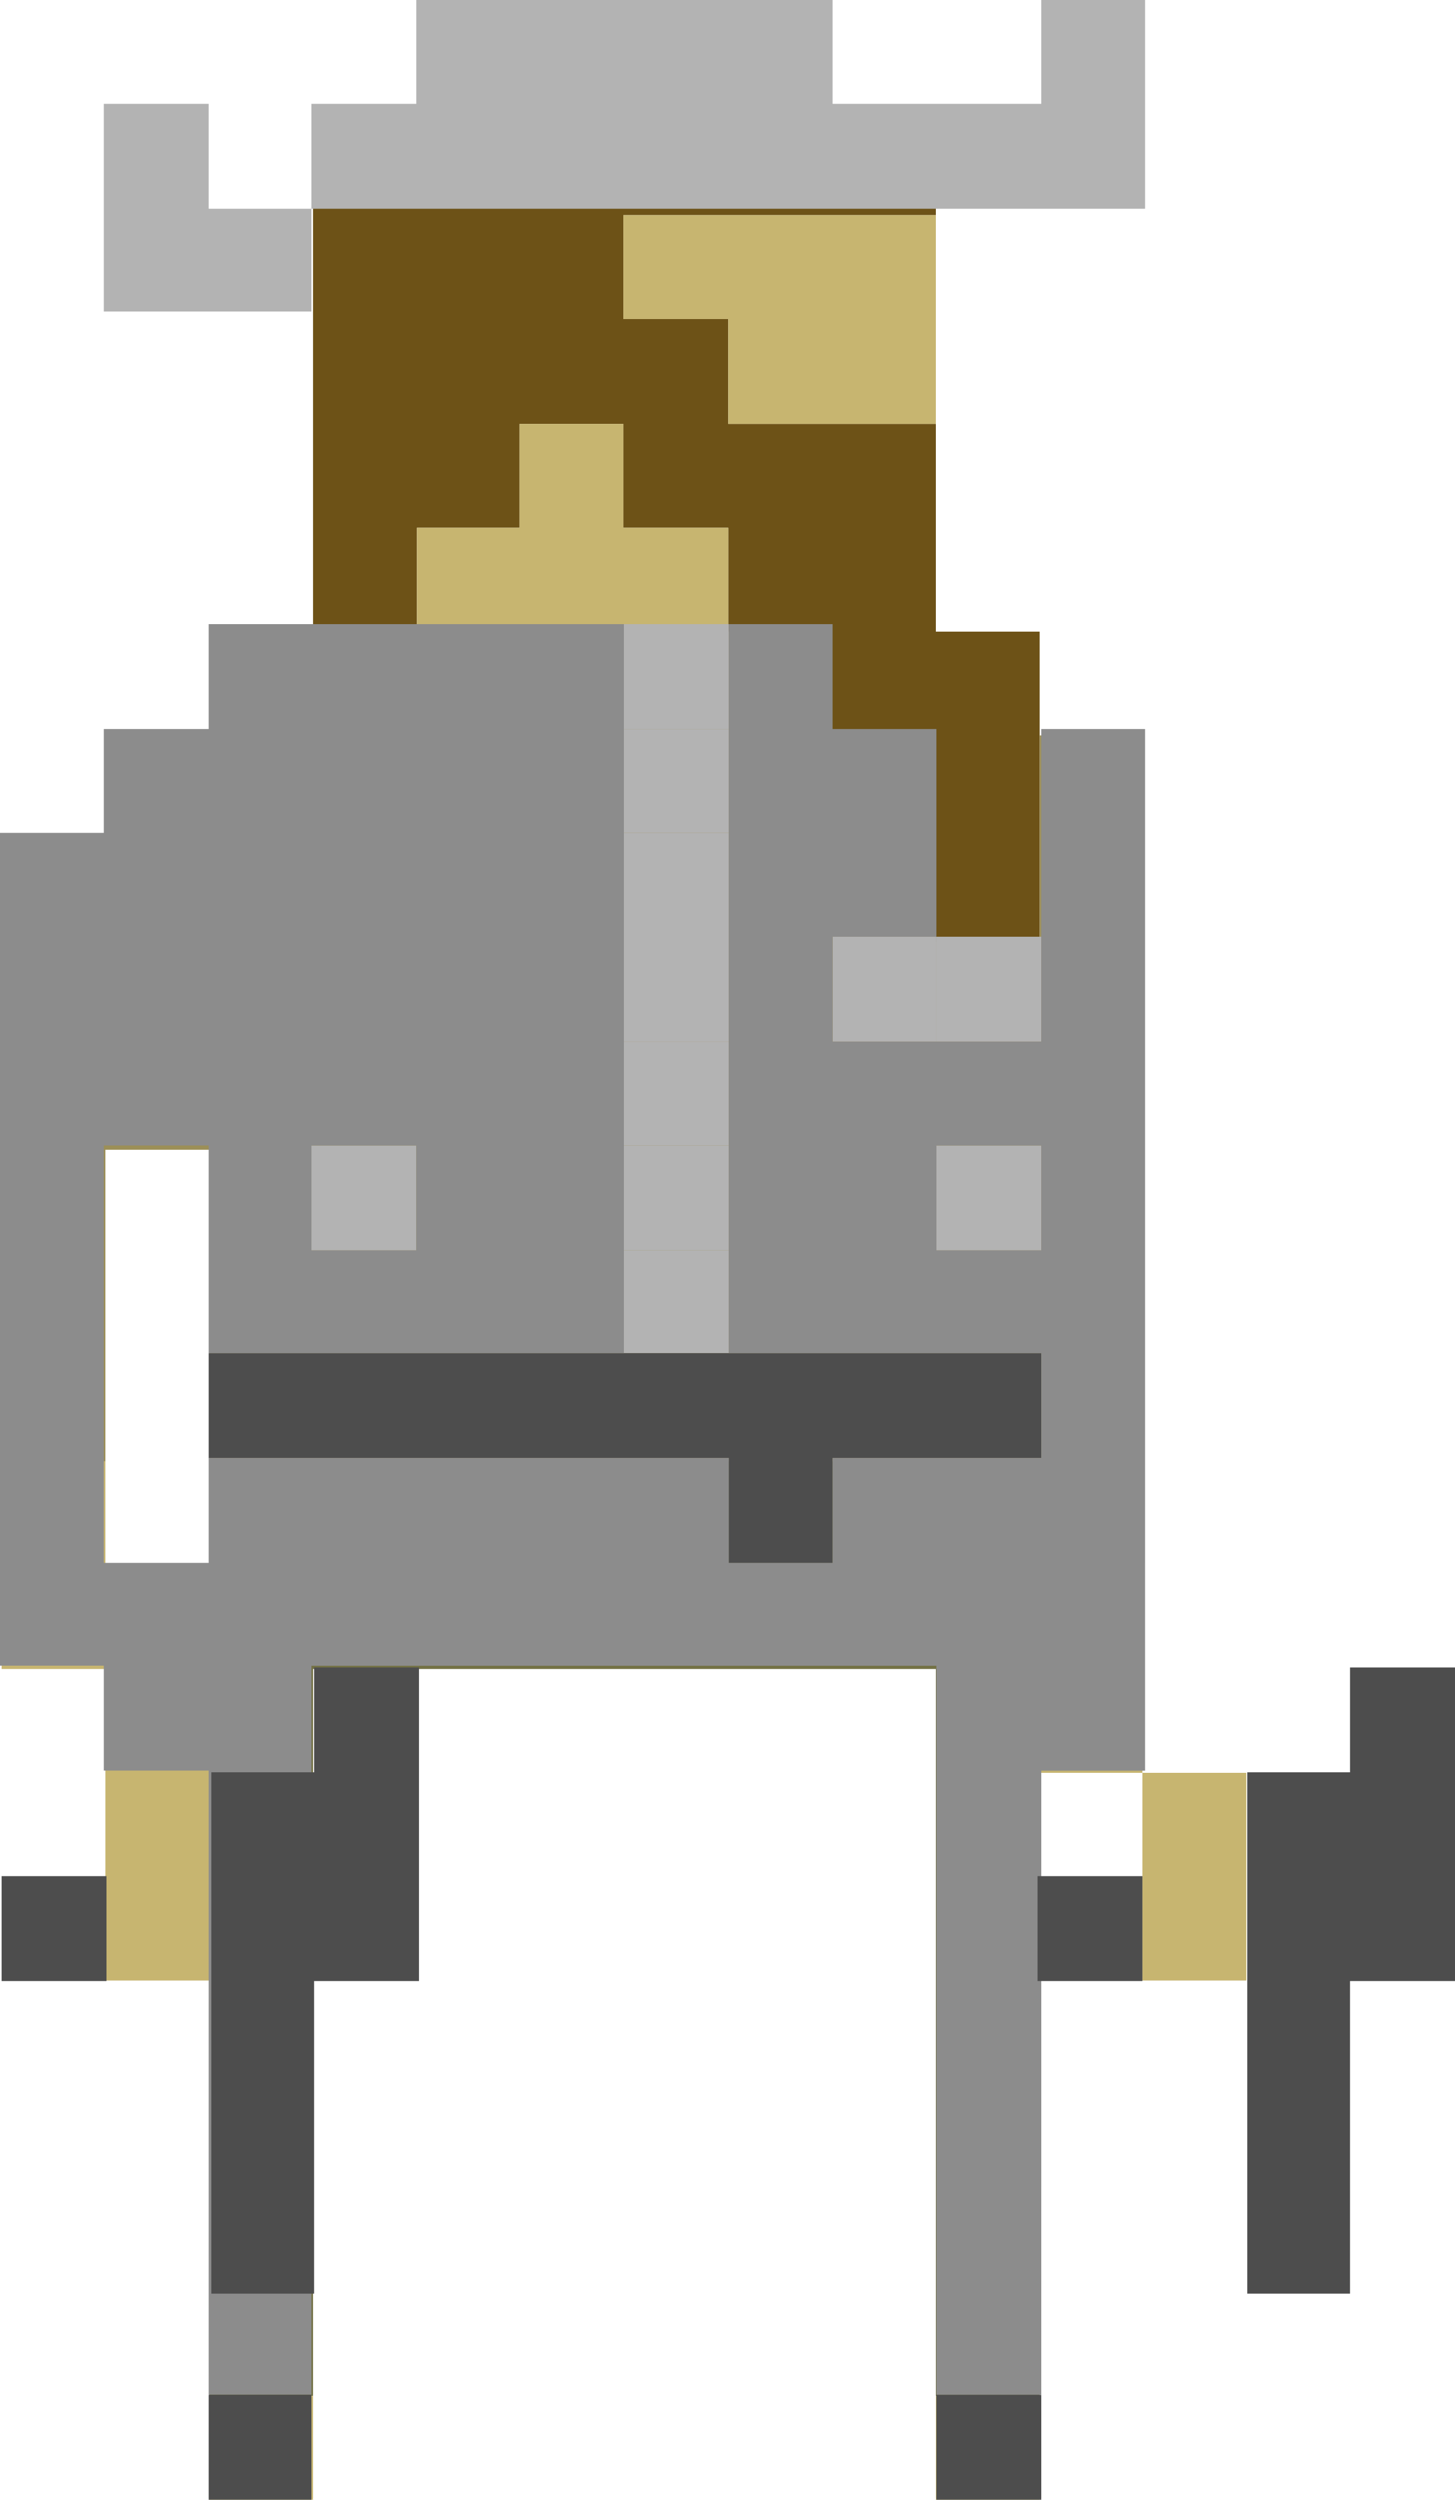 <?xml version="1.0" encoding="utf-8"?>
<!-- Generator: Adobe Illustrator 16.0.0, SVG Export Plug-In . SVG Version: 6.00 Build 0)  -->
<!DOCTYPE svg PUBLIC "-//W3C//DTD SVG 1.1//EN" "http://www.w3.org/Graphics/SVG/1.1/DTD/svg11.dtd">
<svg version="1.1" id="Layer_2" xmlns="http://www.w3.org/2000/svg" xmlns:xlink="http://www.w3.org/1999/xlink" x="0px" y="0px"
	 width="13.596px" height="23.35px" viewBox="0 0 13.596 23.35" enable-background="new 0 0 13.596 23.35" xml:space="preserve">
<g>
	<polygon fill="#6D5217" points="8.745,5.9 8.745,4.93 8.745,3.96 7.775,3.96 6.805,3.96 6.805,2.98 5.825,2.98 5.825,2.01 
		6.805,2.01 7.775,2.01 8.745,2.01 8.745,1.05 7.775,1.05 7.775,0.08 6.805,0.08 5.825,0.08 4.855,0.08 3.896,0.08 3.896,1.05 
		2.925,1.05 2.925,2.01 2.925,2.98 2.925,3.96 2.925,4.93 2.925,5.9 3.896,5.9 3.896,4.93 4.855,4.93 4.855,3.96 5.825,3.96 
		5.825,4.93 6.805,4.93 6.805,5.9 7.775,5.9 7.775,6.87 8.745,6.87 8.745,7.831 8.745,8.8 9.715,8.8 9.715,7.831 9.715,6.87 
		9.715,5.9 	"/>
	<polygon fill="#737144" points="8.745,13.65 7.775,13.65 6.805,13.65 5.825,13.65 4.855,13.65 3.896,13.65 2.925,13.65 
		1.955,13.65 1.955,14.62 1.955,15.59 1.955,16.56 1.955,17.53 1.955,18.5 1.955,19.47 1.955,20.44 1.955,21.41 1.955,22.38 
		2.925,22.38 2.925,21.41 2.925,20.44 2.925,19.47 2.925,18.5 2.925,17.53 2.925,16.56 2.925,15.59 3.896,15.59 4.855,15.59 
		5.825,15.59 6.805,15.59 7.775,15.59 8.745,15.59 8.745,16.56 8.745,17.53 8.745,18.5 8.745,19.47 8.745,20.44 8.745,21.41 
		8.745,22.38 9.715,22.38 9.715,21.41 9.715,20.44 9.715,19.47 9.715,18.5 9.715,17.53 9.715,16.56 9.715,15.59 9.715,14.62 
		9.715,13.65 	"/>
	<g>
		<polygon fill="#C7B570" points="10.675,16.56 10.675,17.53 10.675,18.5 11.646,18.5 11.646,17.53 11.646,16.56 		"/>
		<polygon fill="#C7B570" points="10.675,14.62 10.675,13.65 9.715,13.65 9.715,14.62 9.715,15.59 9.715,16.56 10.675,16.56 
			10.675,15.59 		"/>
		<polygon fill="#C7B570" points="0.985,17.53 0.985,18.5 1.955,18.5 1.955,17.53 1.955,16.56 1.955,15.59 1.955,14.62 0.985,14.62 
			0.985,13.65 0.015,13.65 0.015,14.62 0.015,15.59 0.985,15.59 0.985,16.56 		"/>
		<rect x="8.745" y="22.38" fill="#C7B570" width="0.97" height="0.97"/>
		<polygon fill="#C7B570" points="8.745,2.98 8.745,2.01 7.775,2.01 6.805,2.01 5.825,2.01 5.825,2.98 6.805,2.98 6.805,3.96 
			7.775,3.96 8.745,3.96 		"/>
		<polygon fill="#C7B570" points="5.825,3.96 4.855,3.96 4.855,4.93 3.896,4.93 3.896,5.9 4.855,5.9 5.825,5.9 6.805,5.9 
			6.805,4.93 5.825,4.93 		"/>
		<rect x="1.955" y="22.38" fill="#C7B570" width="0.97" height="0.97"/>
	</g>
	<polygon fill="#9C8F57" points="9.715,6.87 9.715,7.831 9.715,8.8 8.745,8.8 8.745,7.831 8.745,6.87 7.775,6.87 7.775,5.9 
		6.805,5.9 5.825,5.9 4.855,5.9 3.896,5.9 2.925,5.9 1.955,5.9 1.955,6.87 0.985,6.87 0.985,7.831 0.015,7.831 0.015,8.8 
		0.015,9.77 0.015,10.74 0.015,11.72 0.015,12.69 0.015,13.65 0.985,13.65 0.985,12.69 0.985,11.72 0.985,10.74 1.955,10.74 
		1.955,11.72 1.955,12.69 1.955,13.65 2.925,13.65 3.896,13.65 4.855,13.65 5.825,13.65 6.805,13.65 7.775,13.65 8.745,13.65 
		9.715,13.65 10.675,13.65 10.675,12.69 10.675,11.72 10.675,10.74 10.675,9.77 10.675,8.8 10.675,7.831 10.675,6.87 	"/>
</g>
<rect x="8.75" y="10.7" fill="#B3B3B3" width="0.98" height="0.98"/>
<rect x="8.75" y="8.75" fill="#B3B3B3" width="0.98" height="0.979"/>
<rect x="7.78" y="8.75" fill="#B3B3B3" width="0.97" height="0.979"/>
<rect x="5.83" y="11.68" fill="#B3B3B3" width="0.98" height="0.96"/>
<rect x="5.83" y="10.7" fill="#B3B3B3" width="0.98" height="0.98"/>
<rect x="5.83" y="9.73" fill="#B3B3B3" width="0.98" height="0.97"/>
<rect x="5.83" y="8.75" fill="#B3B3B3" width="0.98" height="0.979"/>
<rect x="5.83" y="7.78" fill="#B3B3B3" width="0.98" height="0.971"/>
<rect x="5.83" y="6.81" fill="#B3B3B3" width="0.98" height="0.97"/>
<rect x="5.83" y="5.83" fill="#B3B3B3" width="0.98" height="0.98"/>
<rect x="2.91" y="10.7" fill="#B3B3B3" width="0.98" height="0.98"/>
<g>
	<rect x="8.75" y="22.37" fill="#4D4D4D" width="0.98" height="0.98"/>
	<polygon fill="#4D4D4D" points="8.75,12.64 7.78,12.64 6.81,12.64 5.83,12.64 4.87,12.64 3.89,12.64 2.91,12.64 1.95,12.64 
		1.95,13.62 2.91,13.62 3.89,13.62 4.87,13.62 5.83,13.62 6.81,13.62 6.81,14.6 7.78,14.6 7.78,13.62 8.75,13.62 9.73,13.62 
		9.73,12.64 	"/>
	<rect x="1.95" y="22.37" fill="#4D4D4D" width="0.96" height="0.98"/>
</g>
<g>
	<polygon fill="#B3B3B3" points="9.73,0 9.73,0.97 8.75,0.97 7.78,0.97 7.78,0 6.81,0 5.83,0 4.87,0 3.89,0 3.89,0.97 2.91,0.97 
		2.91,1.95 3.89,1.95 4.87,1.95 5.83,1.95 6.81,1.95 7.78,1.95 8.75,1.95 9.73,1.95 10.7,1.95 10.7,0.97 10.7,0 	"/>
	<polygon fill="#B3B3B3" points="1.95,0.97 0.97,0.97 0.97,1.95 0.97,2.91 1.95,2.91 2.91,2.91 2.91,1.95 1.95,1.95 	"/>
</g>
<path fill="#8C8C8C" d="M9.73,6.81v0.97V8.75V9.73H8.75H7.78V8.75h0.97V7.78V6.81H7.78V5.83H6.81v0.98v0.97V8.75V9.73v0.97v0.98
	v0.96h0.97h0.97h0.98v0.979H8.75H7.78v0.98H6.81v-0.98H5.83H4.87H3.89H2.91H1.95v0.98H0.97v-0.98V12.64v-0.96V10.7h0.98v0.98v0.96
	h0.96h0.98h0.98h0.96v-0.96V10.7V9.73V8.75V7.78V6.81V5.83H4.87H3.89H2.91H1.95v0.98H0.97v0.97H0V8.75V9.73v0.97v0.98v0.96v0.979
	v0.98v0.96h0.97v0.98h0.98v0.97v0.97v0.98v0.97v0.979v0.96h0.96v-0.96V20.43v-0.97v-0.98v-0.97v-0.97v-0.98h0.98h0.98h0.96h0.98
	h0.97h0.97v0.98v0.97v0.97v0.98v0.97v0.979v0.96h0.98v-0.96V20.43v-0.97v-0.98v-0.97v-0.97h0.97v-0.98V14.6v-0.98V12.64v-0.96V10.7
	V9.73V8.75V7.78V6.81H9.73z M2.91,11.68V10.7h0.98v0.98H2.91z M9.73,11.68H8.75V10.7h0.98V11.68z"/>
<g>
	<rect x="0.015" y="17.525" fill="#4D4D4D" width="0.98" height="0.98"/>
	<polygon fill="#4D4D4D" points="2.935,16.555 1.975,16.555 1.975,17.525 1.975,18.505 1.975,19.465 1.975,20.445 1.975,21.425 
		2.935,21.425 2.935,20.445 2.935,19.465 2.935,18.505 3.915,18.505 3.915,17.525 3.915,16.555 3.915,15.576 2.935,15.576 	"/>
</g>
<g>
	<rect x="9.695" y="17.525" fill="#4D4D4D" width="0.98" height="0.98"/>
	<polygon fill="#4D4D4D" points="12.615,16.555 11.655,16.555 11.655,17.525 11.655,18.505 11.655,19.465 11.655,20.445 
		11.655,21.425 12.615,21.425 12.615,20.445 12.615,19.465 12.615,18.505 13.596,18.505 13.596,17.525 13.596,16.555 13.596,15.576 
		12.615,15.576 	"/>
</g>
</svg>

